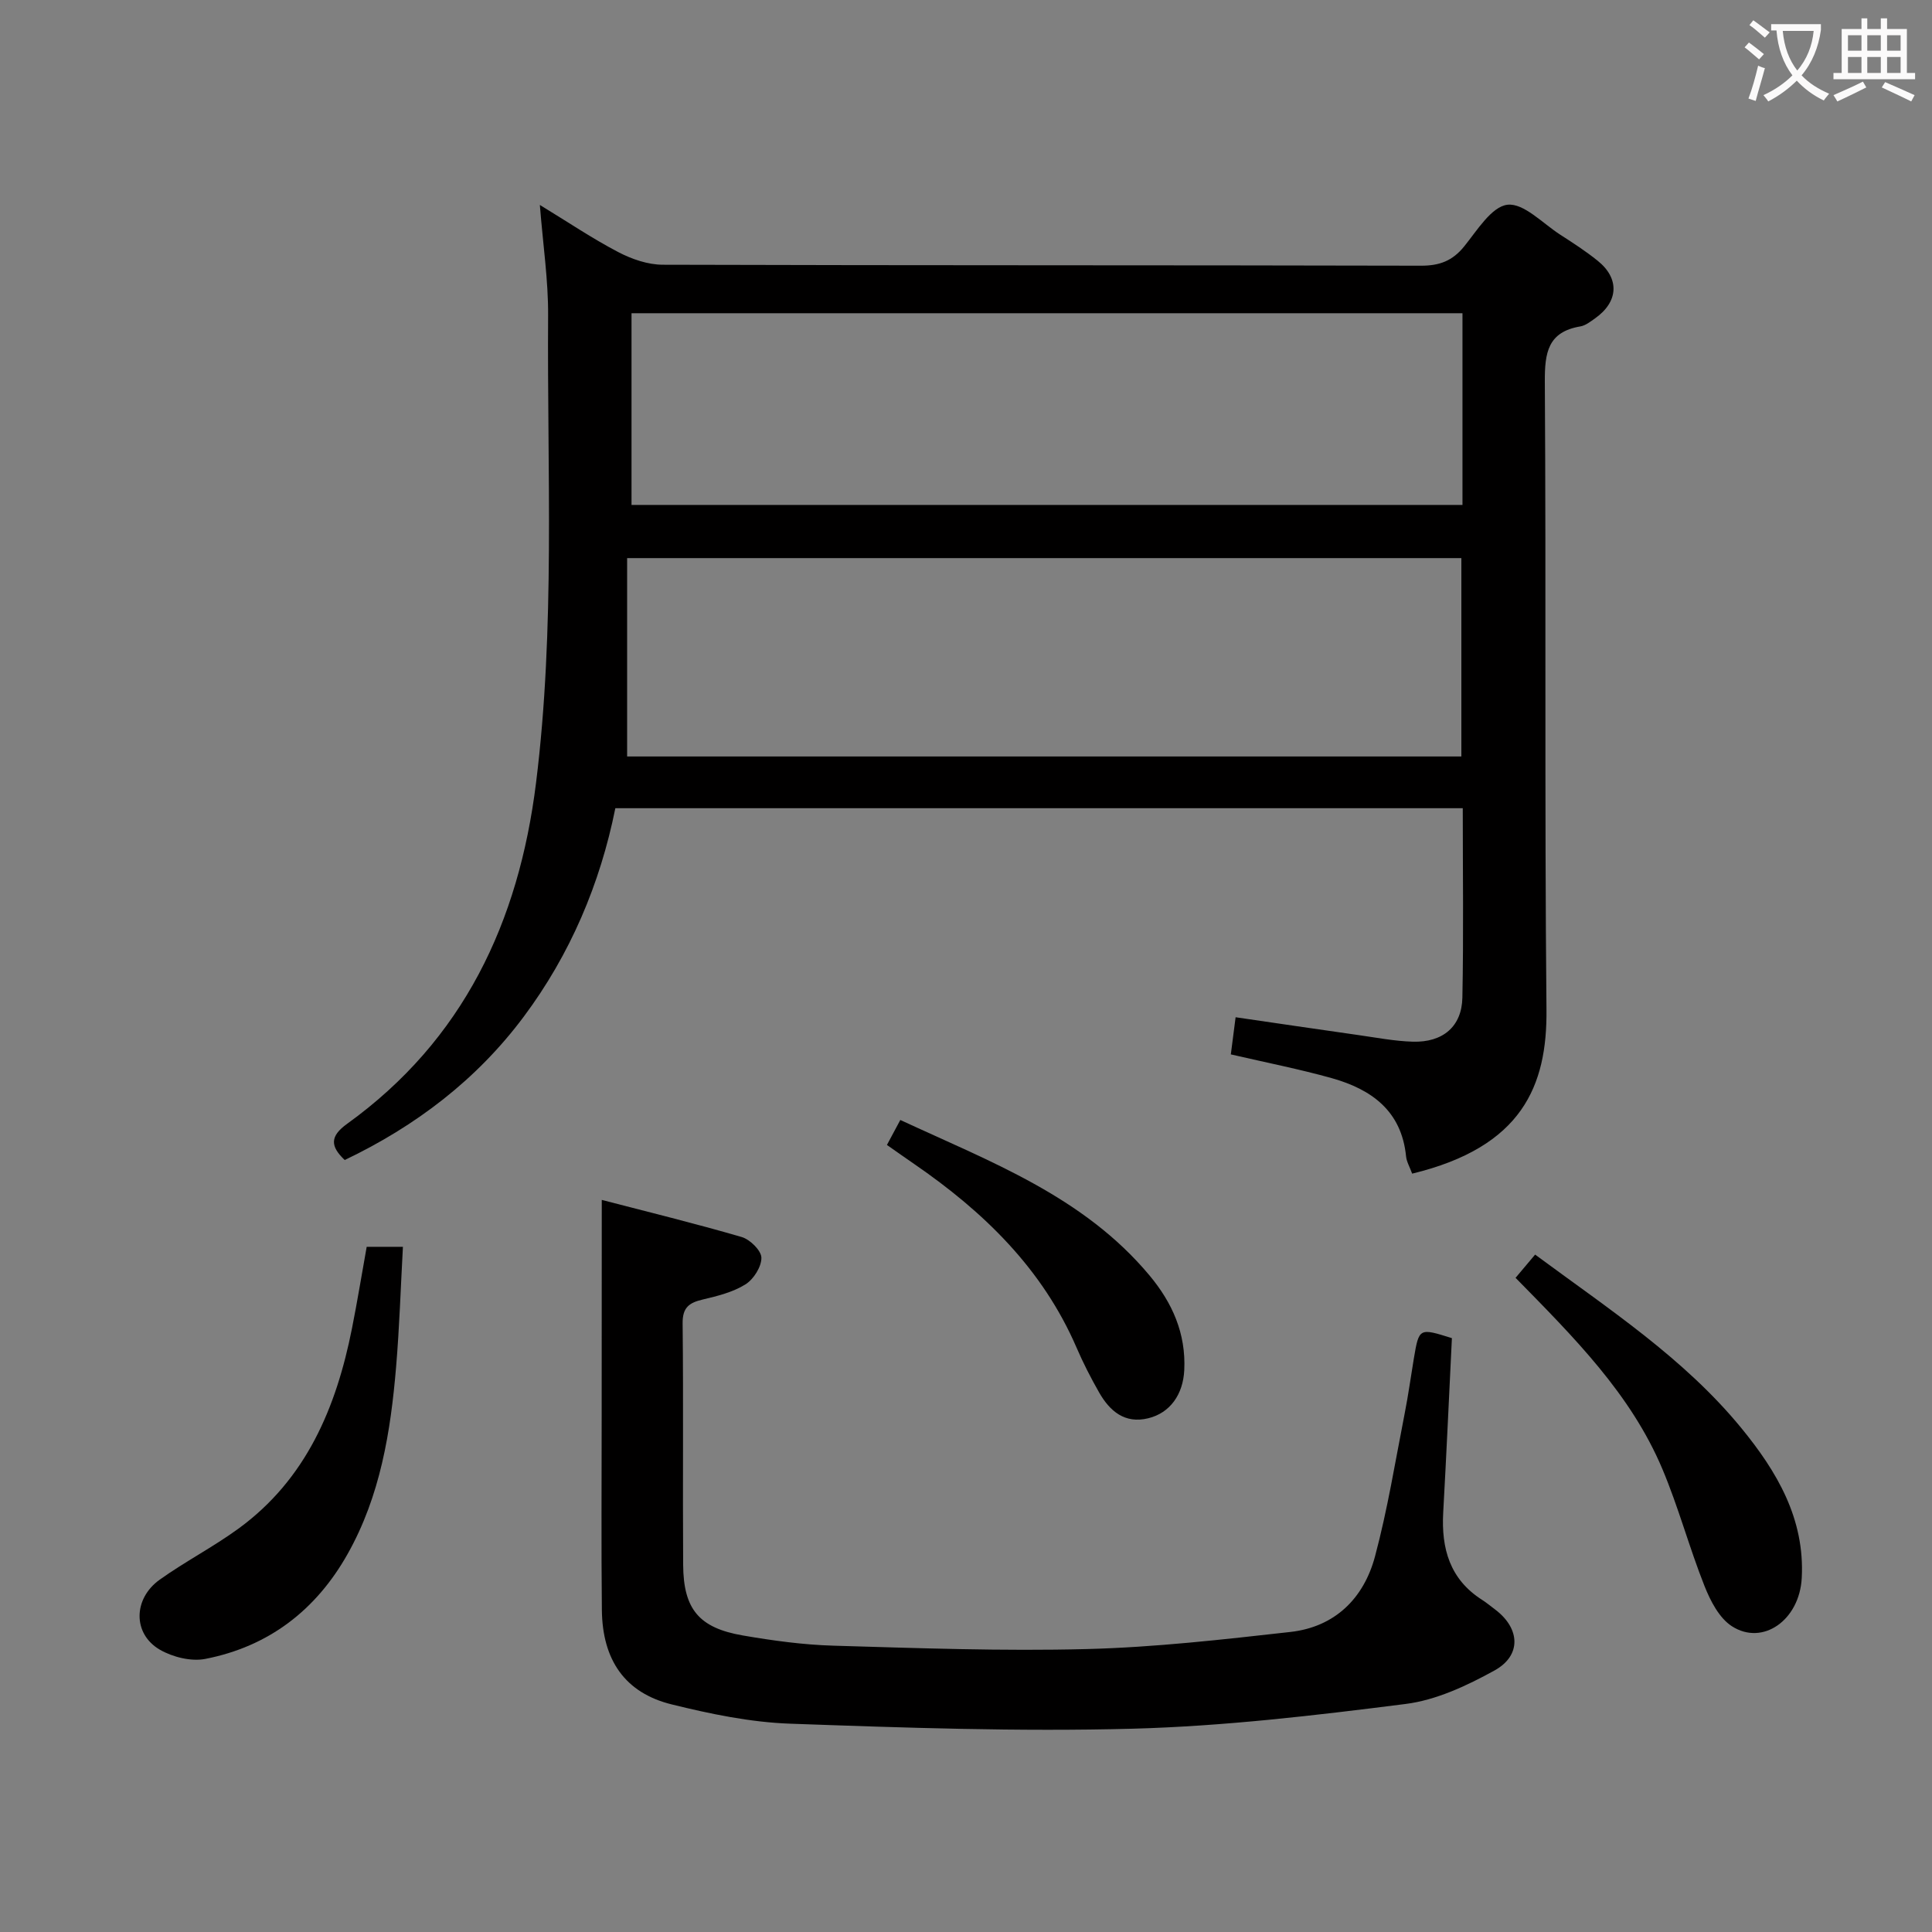 <svg enable-background="new 0 0 400 400" viewBox="0 0 400 400" xmlns="http://www.w3.org/2000/svg"><rect x="0" y="0" width="400" height="400" fill="#808080" stroke="none"/><g fill="#010000"><path d="m292.37 242.99c-.51-1.41-1.15-2.47-1.26-3.58-.93-9.42-7.17-13.88-15.38-16.19-6.68-1.87-13.51-3.21-20.9-4.92.3-2.29.6-4.65.99-7.69 8.73 1.27 17.03 2.5 25.35 3.68 3.77.53 7.55 1.27 11.34 1.38 6.21.18 10.14-3.13 10.26-9.12.26-12.96.08-25.93.08-39.22-58.52 0-116.75 0-175.45 0-3.15 15.66-9.33 30.26-18.97 43.17-9.72 13.03-22.33 22.63-37.06 29.67-3-2.85-3.1-4.9.49-7.49 24.09-17.36 35.54-41.77 39.12-70.59 4-32.18 2.28-64.5 2.5-96.76.05-7.27-1.05-14.55-1.71-22.9 5.87 3.58 10.89 6.97 16.23 9.76 2.79 1.46 6.14 2.62 9.24 2.62 52.32.16 104.63.07 156.95.2 3.84.01 6.52-.99 8.95-3.99 2.68-3.31 5.68-8.26 8.97-8.63 3.37-.38 7.3 3.87 10.92 6.2 2.66 1.71 5.33 3.44 7.78 5.42 4.56 3.68 4.28 8.49-.58 11.91-.95.67-1.96 1.48-3.04 1.66-6.74 1.14-7.38 5.45-7.35 11.45.28 43.32-.07 86.64.34 129.95.17 15.85-5.04 28.5-27.81 34.01zm-162.53-86.37h172.72c0-13.94 0-27.5 0-41.07-57.57 0-114.77 0-172.72 0zm172.95-91.77c-57.66 0-114.83 0-172.04 0v39.69h172.04c0-13.36 0-26.32 0-39.69z"/><path d="m124.59 248.43c9.49 2.47 19.29 4.86 28.96 7.68 1.73.5 4.07 2.8 4.09 4.29.02 1.88-1.62 4.47-3.31 5.52-2.59 1.62-5.79 2.41-8.83 3.13-2.81.66-4.21 1.64-4.17 4.94.18 16.66 0 33.33.11 49.99.06 9.17 3.27 13.05 12.32 14.62 6.21 1.07 12.52 1.94 18.81 2.12 17.47.51 34.97 1.15 52.43.7 14.08-.36 28.14-1.97 42.15-3.54 9.23-1.03 15.21-6.96 17.53-15.64 2.61-9.74 4.21-19.76 6.16-29.68.74-3.74 1.25-7.53 1.88-11.29 1.08-6.36 1.08-6.36 7.88-4.22-.59 11.99-1.13 24.06-1.8 36.12-.41 7.44 1.37 13.8 8.03 18.05.98.63 1.88 1.38 2.81 2.08 5.09 3.89 5.4 9.46-.23 12.56-5.71 3.15-12.06 6.13-18.41 6.93-18.75 2.38-37.62 4.61-56.5 5.12-23.61.63-47.29-.2-70.91-1.04-8.22-.29-16.49-2.01-24.52-3.99-9.66-2.38-14.35-9.16-14.46-19.56-.14-13.33-.04-26.66-.04-39.99.02-14.61.02-29.23.02-44.9z"/><path d="m75.92 258.14h7.5c-.46 8.4-.72 16.64-1.41 24.84-1.13 13.45-3.27 26.71-10.02 38.72-6.55 11.66-16.36 19.2-29.49 21.76-2.93.57-6.73-.37-9.39-1.9-5.64-3.26-5.58-10.55-.04-14.51 5.27-3.76 11.08-6.76 16.31-10.57 14.02-10.23 20.23-25.04 23.49-41.43 1.1-5.52 2-11.08 3.05-16.91z"/><path d="m317.83 259.75c15.34 11.34 30.85 21.47 42.68 35.9 7.38 9 13.19 18.81 12.52 31.09-.47 8.68-8.07 14.09-14.48 9.94-2.61-1.69-4.43-5.23-5.65-8.31-3.17-7.99-5.4-16.36-8.74-24.27-6.54-15.49-18.25-27.18-30.38-39.54 1.16-1.37 2.44-2.89 4.05-4.81z"/><path d="m183.63 237.05c1.04-1.94 1.81-3.38 2.77-5.17 18.63 8.65 37.92 15.81 51.58 32.17 4.75 5.69 7.57 12.03 7.21 19.6-.24 5.05-2.92 8.88-7.47 9.99-4.84 1.18-7.94-1.47-10.15-5.33-1.72-3.02-3.32-6.13-4.69-9.32-7.06-16.34-19.23-28.11-33.58-37.98-1.79-1.22-3.53-2.47-5.67-3.96z"/></g><path d="m362.1 8.8c1.1.8 2.1 1.6 3.1 2.4l-1 1.1c-1.3-1.1-2.3-2-3-2.5zm1.9 4.8c.5.2.9.4 1.4.5-.6 2.3-1.3 4.5-1.9 6.8l-1.5-.5c.8-2.1 1.4-4.3 2-6.8zm-1-9.4c1.3.9 2.4 1.8 3.4 2.5l-1 1.1c-1.4-1.2-2.4-2.1-3.2-2.6zm3.7 2.2v-1.4h10.3v1.2c-.5 3.6-1.8 6.8-4 9.4 1.5 1.6 3.4 2.8 5.7 3.8-.3.4-.7.8-1.1 1.4-2.3-1.1-4.1-2.5-5.6-4.1-1.6 1.6-3.6 3.1-5.9 4.3-.3-.5-.7-.9-1-1.3 2.4-1.1 4.4-2.5 6-4.1-1.9-2.5-3-5.6-3.3-9.3h-1.1zm8.8 0h-6.4c.3 3.3 1.3 6 3 8.2 2-2.3 3.1-5.1 3.4-8.2z" fill="#fbfafa"/><path d="m385.3 3.8h1.3v2.2h2.8v-2.2h1.3v2.2h4.1v9.1h1.7v1.3h-16.9v-1.3h1.7v-9.1h4.1v-2.2zm.4 13.1.7 1.2c-1.8.9-3.8 1.9-6 2.9-.2-.4-.5-.8-.8-1.3 2.3-1 4.3-1.9 6.1-2.8zm-3.1-6.4h2.8v-3.2h-2.8zm0 4.6h2.8v-3.3h-2.8zm4-4.6h2.8v-3.2h-2.8zm0 4.6h2.8v-3.3h-2.8zm3.7 1.9c2.1.9 4.1 1.8 6.1 2.7l-.7 1.3c-2.2-1.1-4.2-2-6.1-2.9zm3.2-9.7h-2.8v3.2h2.8zm-2.8 7.8h2.8v-3.3h-2.8z" fill="#fbfafa"/></svg>